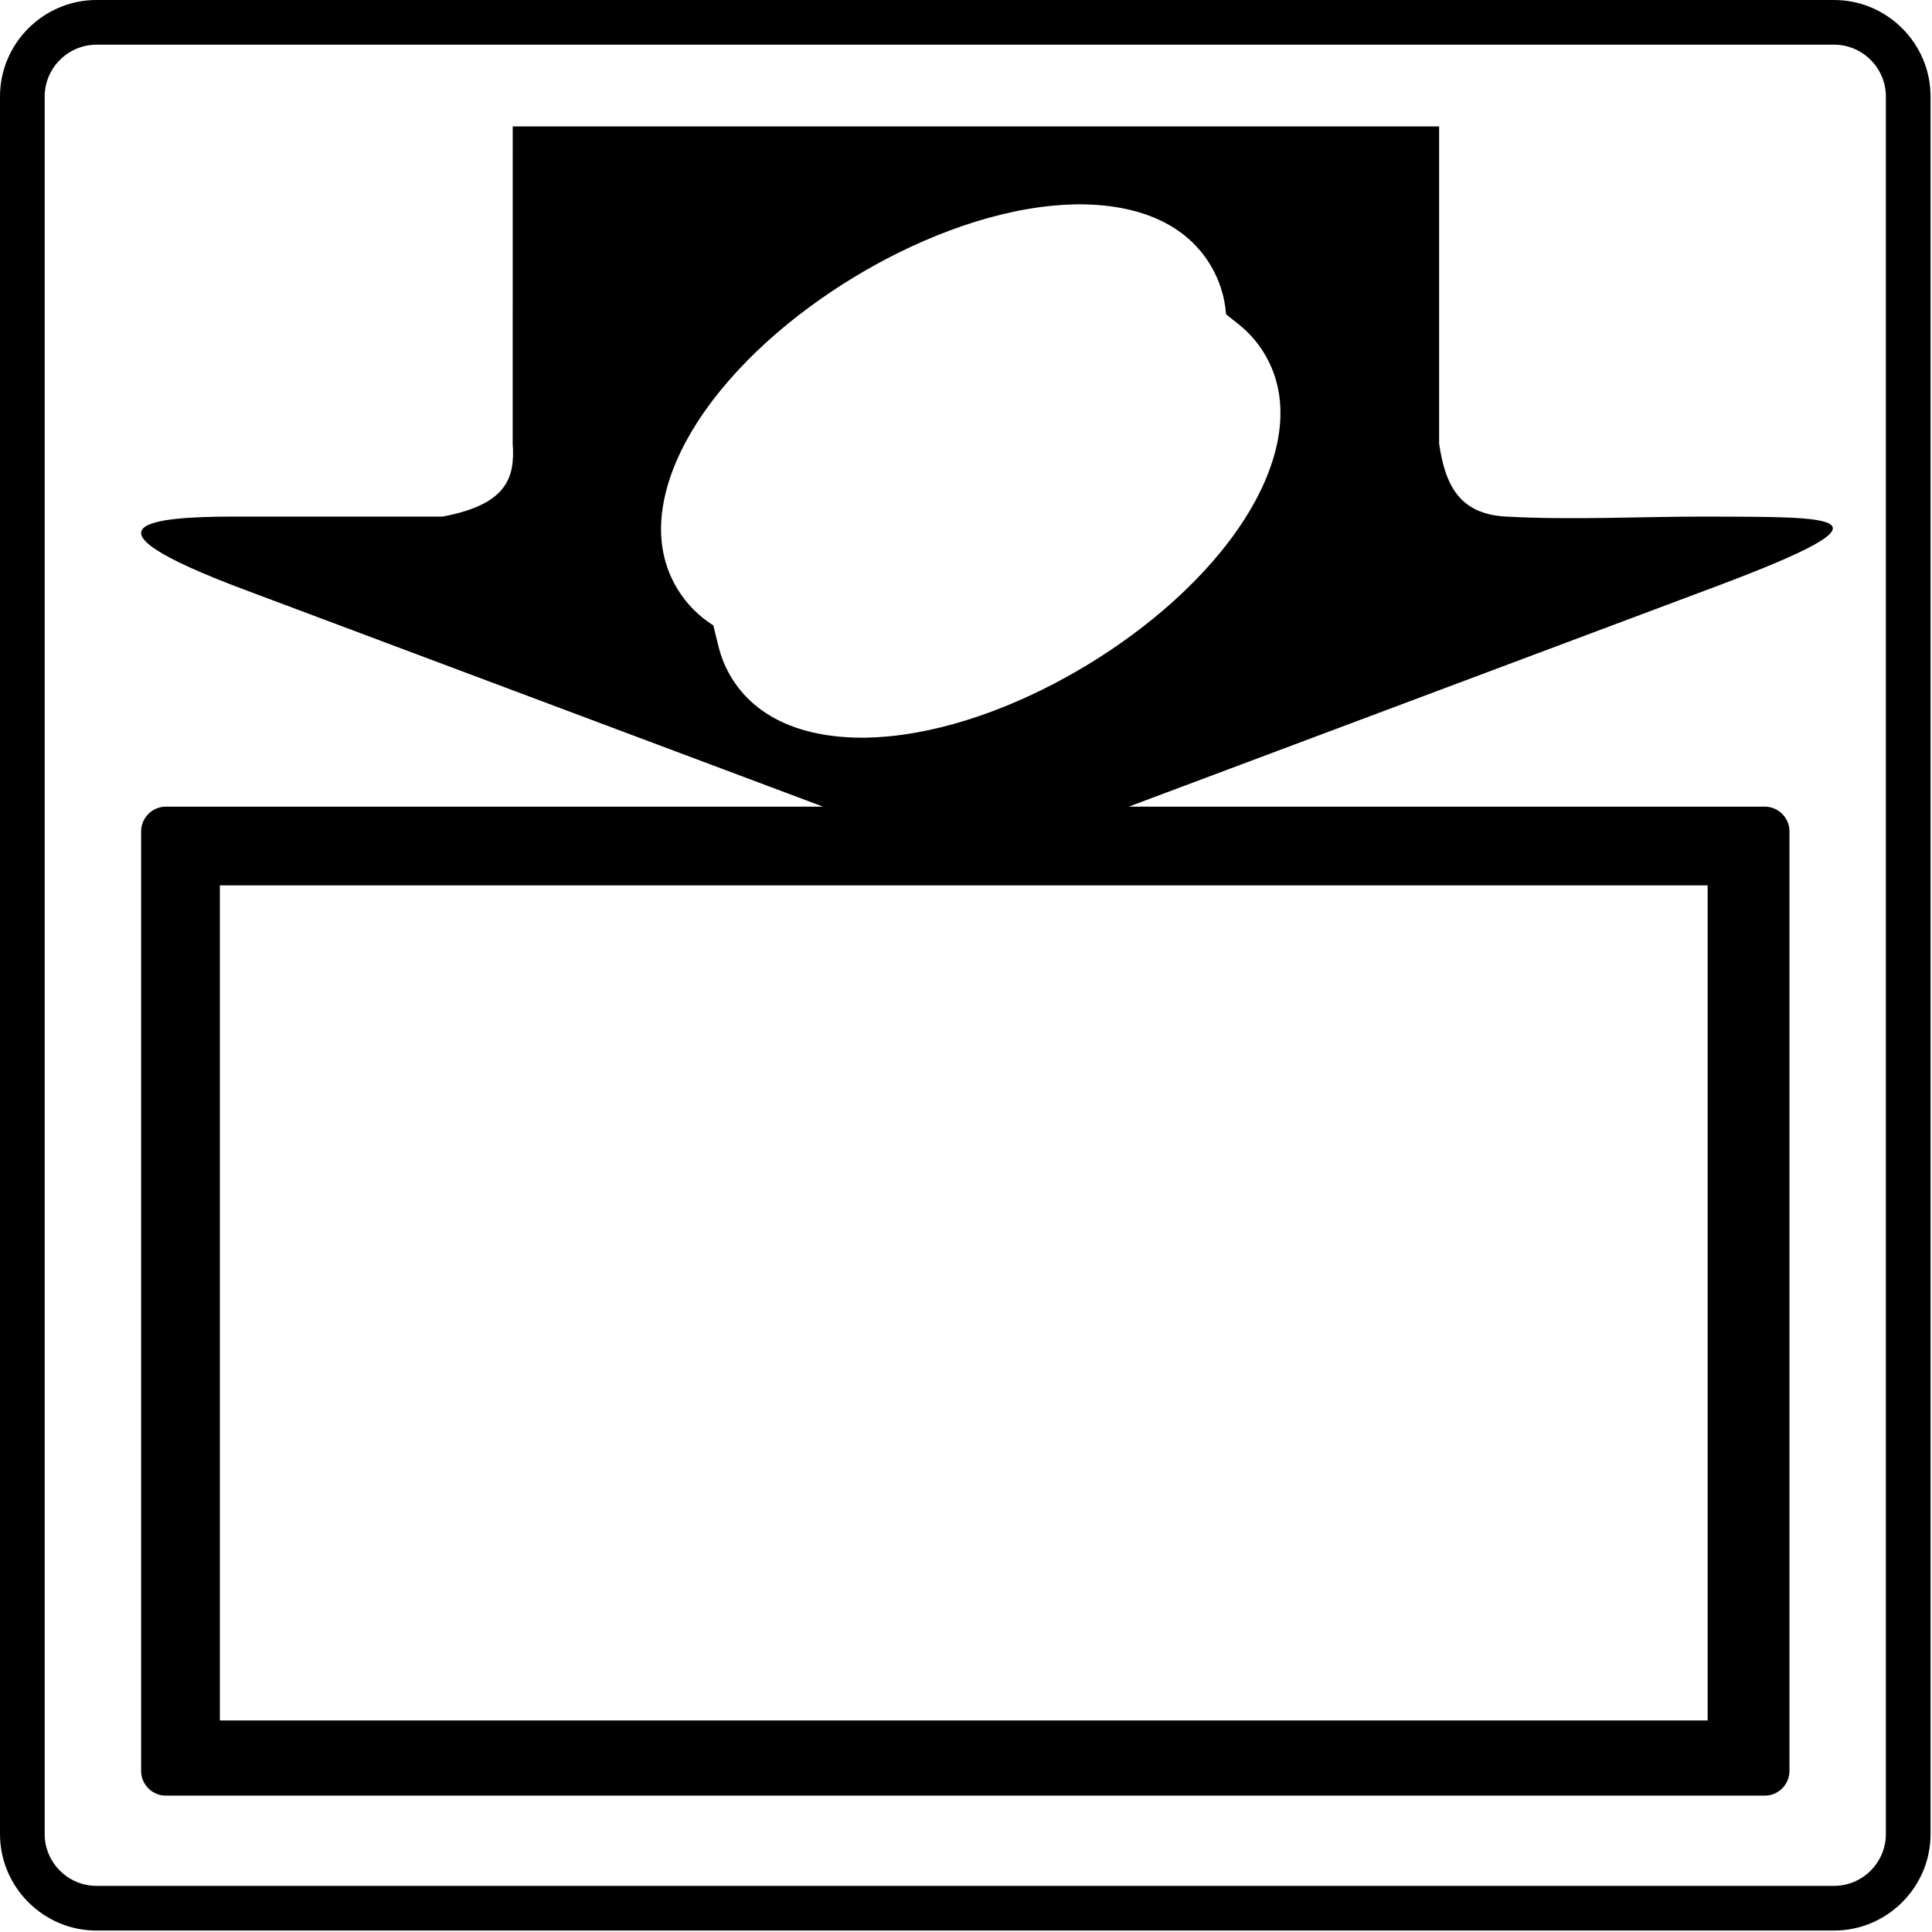 <?xml version="1.0" encoding="utf-8"?>
<!DOCTYPE svg PUBLIC "-//W3C//DTD SVG 1.1//EN" "http://www.w3.org/Graphics/SVG/1.1/DTD/svg11.dtd">
<svg version="1.1" xmlns="http://www.w3.org/2000/svg" xmlns:xlink="http://www.w3.org/1999/xlink" x="0px" y="0px" width="216px" height="216px" viewBox="0 0 216 216" enable-background="new 0 0 216 216" xml:space="preserve">
<path fill-rule="evenodd" clip-rule="evenodd" d="M10.791,4.995h194.258c3.188,0,5.794,2.608,5.794,5.796
	v194.258c0,3.188-2.606,5.794-5.794,5.794H10.791c-3.188,0-5.796-2.606-5.796-5.794V10.791C4.995,7.604,7.604,4.995,10.791,4.995
	L10.791,4.995z M10.791,0h194.258c5.937,0,10.791,4.855,10.791,10.791v194.258c0,5.937-4.854,10.791-10.791,10.791H10.791
	C4.855,215.84,0,210.985,0,205.049V10.791C0,4.855,4.855,0,10.791,0L10.791,0z M18.543,200.755c-1.521,0-2.765-1.244-2.765-2.765
	V92.949c0-1.521,1.244-2.765,2.765-2.765h73.469l-64.715-24.27c-19.724-7.396-9.937-8.12-1.398-8.161c7.866,0,15.731,0,23.595,0
	c7.063-1.333,8.114-4.214,7.825-8.16l0.004-35.46h103.573v35.46c0.68,4.678,2.281,7.875,7.457,8.16c7.429,0.407,14.919,0,22.376,0
	c14.104,0.063,22.7-0.28,1.13,7.809l-65.662,24.622h71.103c1.521,0,2.765,1.244,2.765,2.765V197.99c0,1.521-1.244,2.765-2.765,2.765
	C107.286,200.755,110.122,200.755,18.543,200.755L18.543,200.755z M79.747,69.917l0.587,2.369c0.301,1.224,0.783,2.391,1.438,3.466
	c3.649,5.991,11.106,7.19,17.547,6.579c7.762-0.74,15.758-4.04,22.373-8.069c6.611-4.027,13.211-9.623,17.427-16.181
	c3.501-5.442,5.852-12.619,2.204-18.608c-0.769-1.262-1.757-2.364-2.92-3.281l-1.325-1.049c-0.15-1.911-0.703-3.794-1.789-5.575
	c-3.647-5.987-11.104-7.193-17.545-6.579c-7.762,0.742-15.76,4.04-22.373,8.069c-6.613,4.027-13.21,9.622-17.429,16.181
	c-3.501,5.442-5.849,12.619-2.202,18.61C76.794,67.581,78.169,68.915,79.747,69.917L79.747,69.917z M24.581,98.983h166.334v93.368
	H24.581V98.983L24.581,98.983z"/>
</svg>
